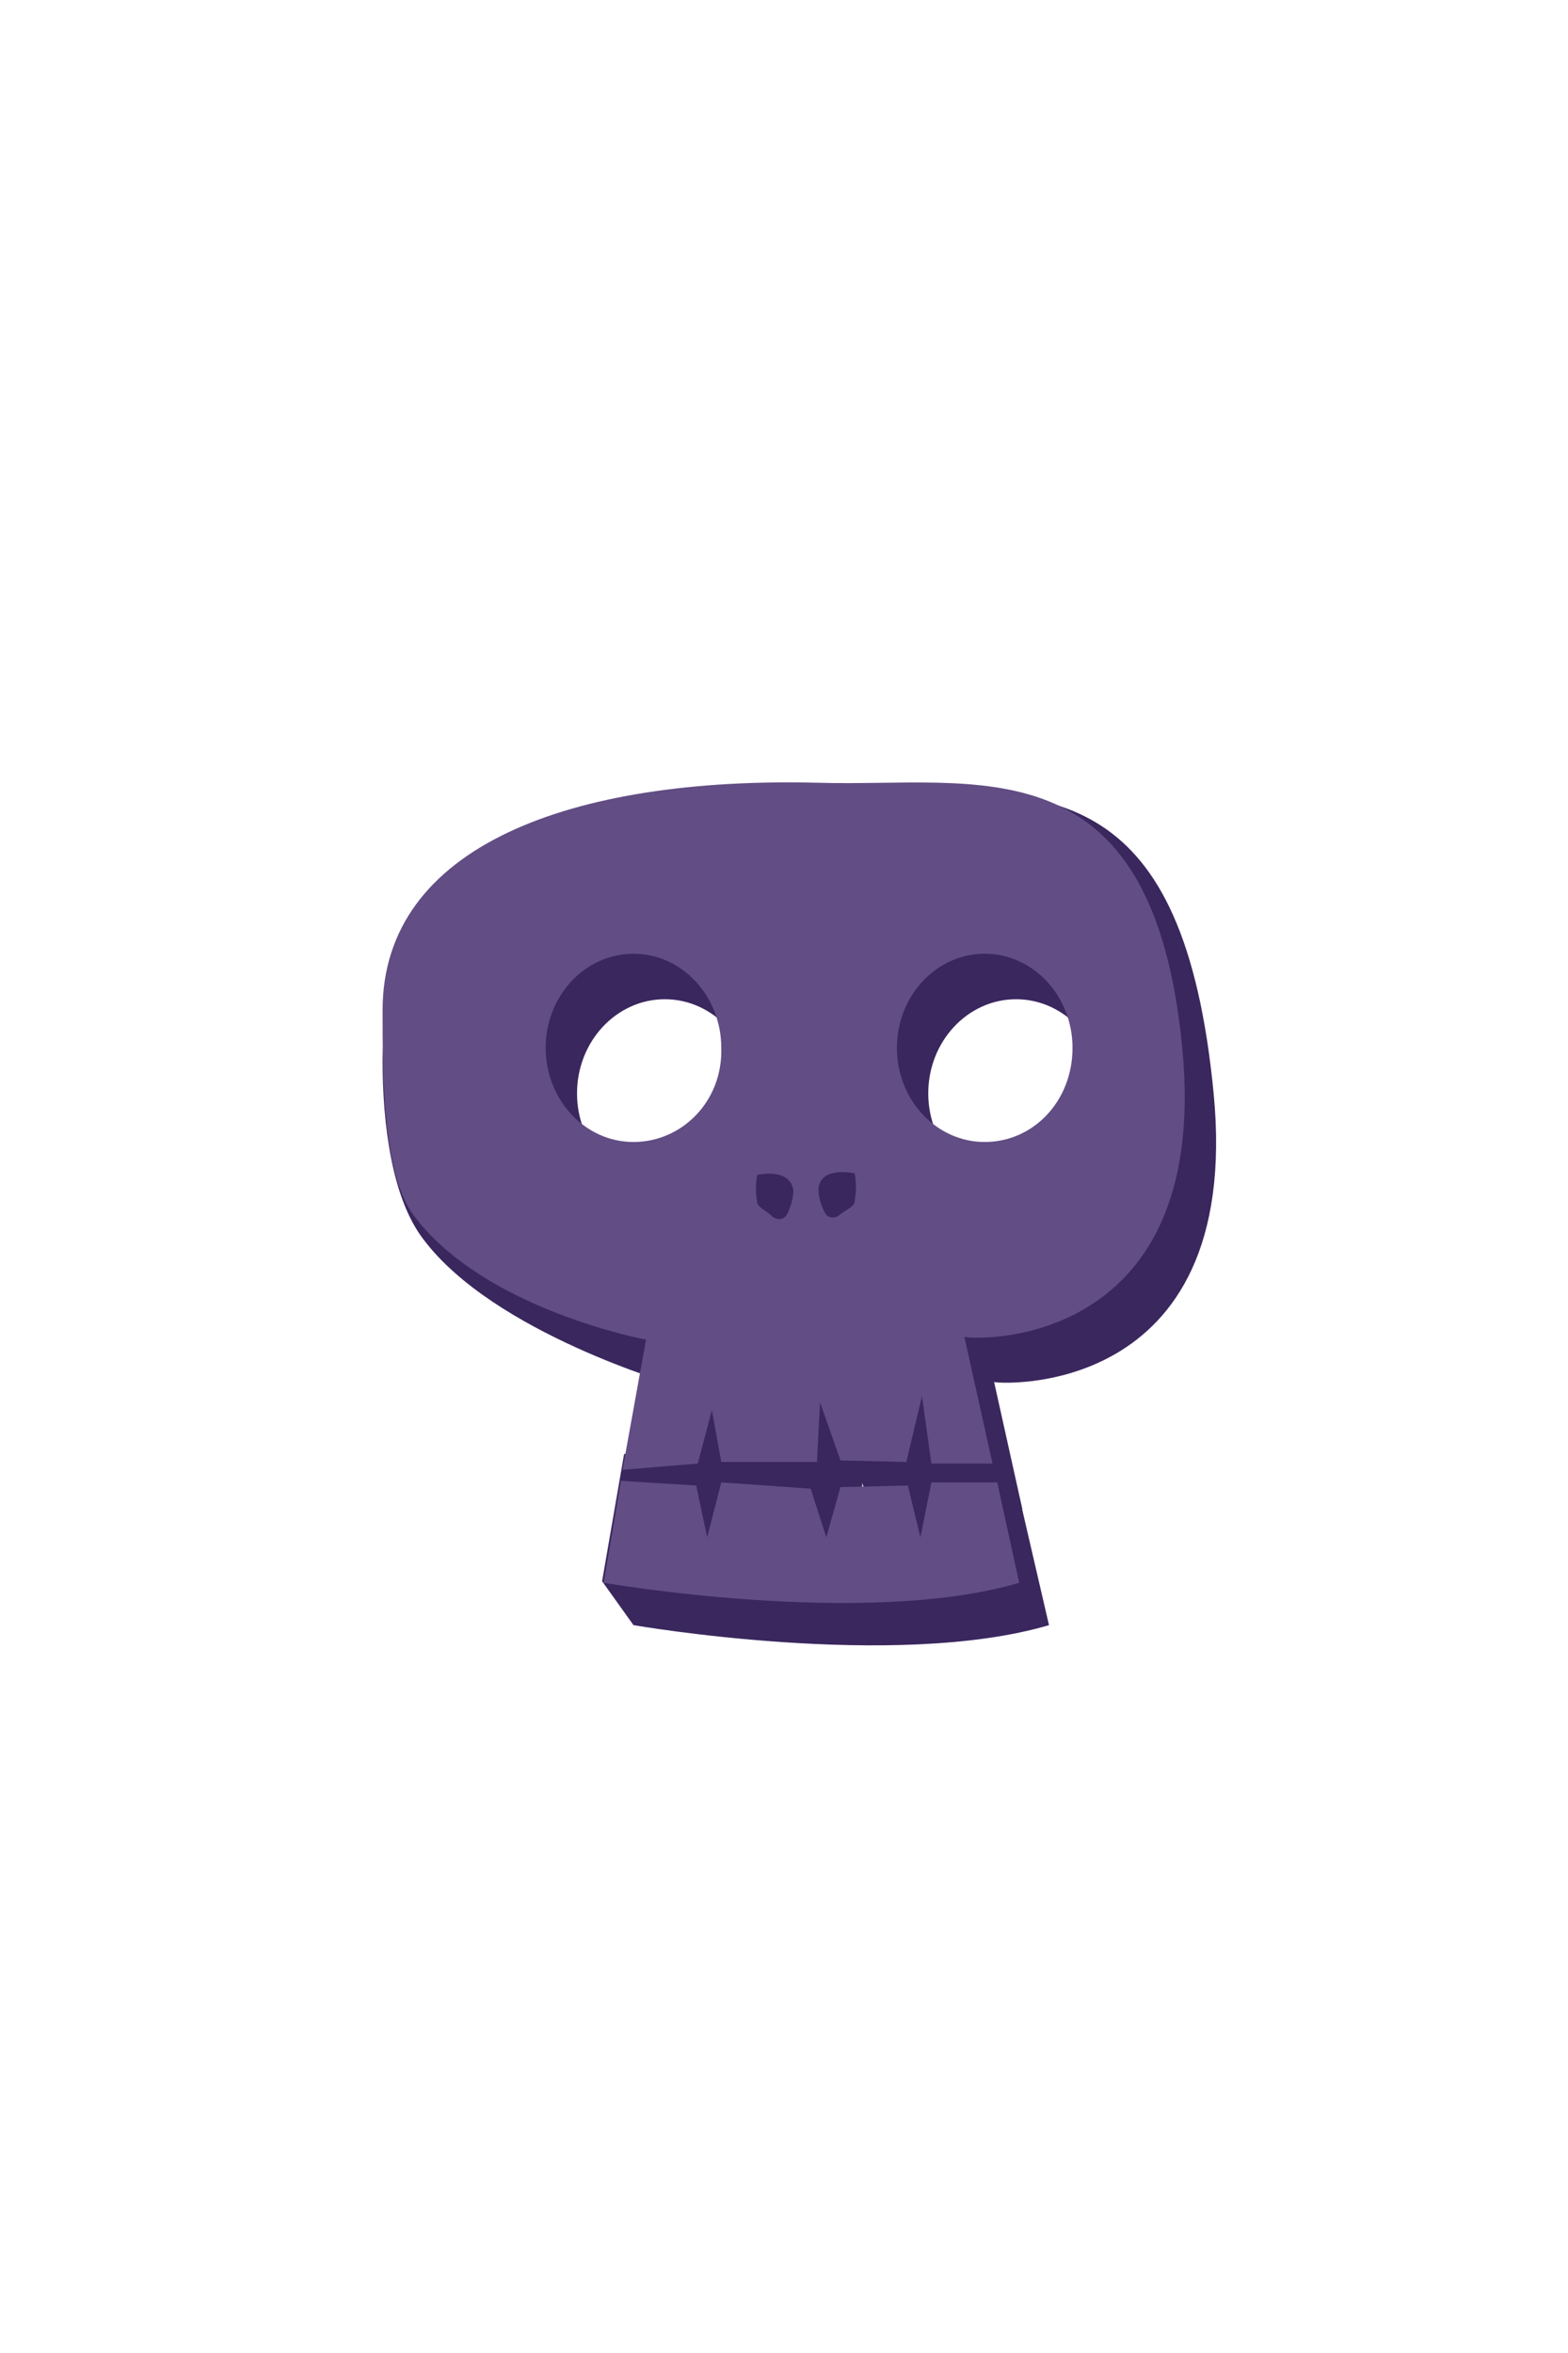 <?xml version="1.0" encoding="utf-8"?>
<!-- Generator: Adobe Illustrator 19.0.0, SVG Export Plug-In . SVG Version: 6.00 Build 0)  -->
<svg version="1.0" id="Calque_52" xmlns="http://www.w3.org/2000/svg" xmlns:xlink="http://www.w3.org/1999/xlink" x="0px" y="0px"
	 viewBox="0 0 100 150" style="enable-background:new 0 0 100 150;" xml:space="preserve">
<style type="text/css">
	.st0{fill:#3A275E;}
	.st1{fill:#624D84;}
</style>
<g id="poison">
	<g id="Calque_53_1_">
		<g id="XMLID_21_">
			<path id="XMLID_22_" class="st0" d="M61.4,97.3l-0.7,3.5l0.7-10.6l-5.9,7.3l-0.9,3.2l0.6-9.4l-7.3,5.9l-0.9,3.5l1.9-10l-9.1,2
				l-1.4,8.1l2,2.8c0,0,16.7,2.9,26.5,0L65,95.4L61.4,97.3z"/>
			<path id="XMLID_504_" class="st0" d="M77.4,69.7c-1.9-19.7-10.3-19.3-20.5-19.3c-15.7,0-32.5,6.7-32.5,17.2
				c0,4.1,0.6,8.8,2.6,11.4c4.5,6,16.1,9.3,16.1,9.3l-1.5,8.3l4.8-0.4l0.9-3.4l0.6,3.3l6.1,0l0.2-3.8l1.3,3.7l4.2,0.1l1-4.2l0.6,4.3
				h3.9l-1.8-8.1C63.4,88.2,79.3,89.4,77.4,69.7z M42.4,75.7c-3.1,0-5.6-2.7-5.6-6s2.5-6,5.6-6c3.1,0,5.6,2.7,5.6,6
				S45.5,75.7,42.4,75.7z M52.2,80.2c-0.2,0.4-0.7,0.4-1,0.1c-0.3-0.3-0.8-0.5-0.9-0.8c-0.2-1.1,0-1.8,0-1.8s2.1-0.5,2.3,1
				C52.6,79.3,52.4,79.8,52.2,80.2z M56.5,79.5c0,0.3-0.5,0.5-0.9,0.8c-0.3,0.3-0.8,0.3-1-0.1c-0.2-0.4-0.4-0.9-0.4-1.5
				c0.1-1.5,2.3-1,2.3-1S56.7,78.4,56.5,79.5z M64.8,75.7c-3.1,0-5.6-2.7-5.6-6s2.5-6,5.6-6c3.1,0,5.6,2.7,5.6,6
				S67.9,75.7,64.8,75.7z"/>
		</g>
		<g id="XMLID_2_">
			<path id="XMLID_9_" class="st1" d="M59.4,94.5L58.7,98l-0.8-3.3l-4.3,0.1L52.7,98l-1-3.1l-5.7-0.4L45.1,98l-0.7-3.3l-4.8-0.3
				l-1.1,6.5c0,0,16.7,2.9,26.5,0l-1.4-6.4H59.4z"/>
			<path id="XMLID_3_" class="st1" d="M75.4,66.8c-1.9-19.7-13.1-16.6-23.2-16.9c-15.7-0.4-27.8,4-27.8,14.5c0,4.1,0,10.5,2,13.1
				c4.5,6,14.8,7.9,14.8,7.9l-1.5,8.3l4.8-0.4l0.9-3.4l0.6,3.3l6.1,0l0.2-3.8l1.3,3.7l4.2,0.1l1-4.2l0.6,4.3h3.9l-1.8-8.1
				C61.4,85.4,77.3,86.5,75.4,66.8z M40.4,72.8c-3.1,0-5.6-2.7-5.6-6c0-3.3,2.5-6,5.6-6c3.1,0,5.6,2.7,5.6,6
				C46.1,70.2,43.5,72.8,40.4,72.8z M50.2,77.4c-0.2,0.4-0.7,0.4-1,0.1c-0.3-0.3-0.8-0.5-0.9-0.8c-0.2-1.1,0-1.8,0-1.8
				s2.1-0.5,2.3,1C50.6,76.4,50.4,77,50.2,77.4z M54.5,76.6c0,0.3-0.5,0.5-0.9,0.8c-0.3,0.3-0.8,0.3-1-0.1c-0.2-0.4-0.4-0.9-0.4-1.5
				c0.1-1.5,2.3-1,2.3-1S54.7,75.5,54.5,76.6z M62.8,72.8c-3.1,0-5.6-2.7-5.6-6c0-3.3,2.5-6,5.6-6c3.1,0,5.6,2.7,5.6,6
				C68.4,70.2,65.9,72.8,62.8,72.8z"/>
		</g>
	</g>
</g>
</svg>
